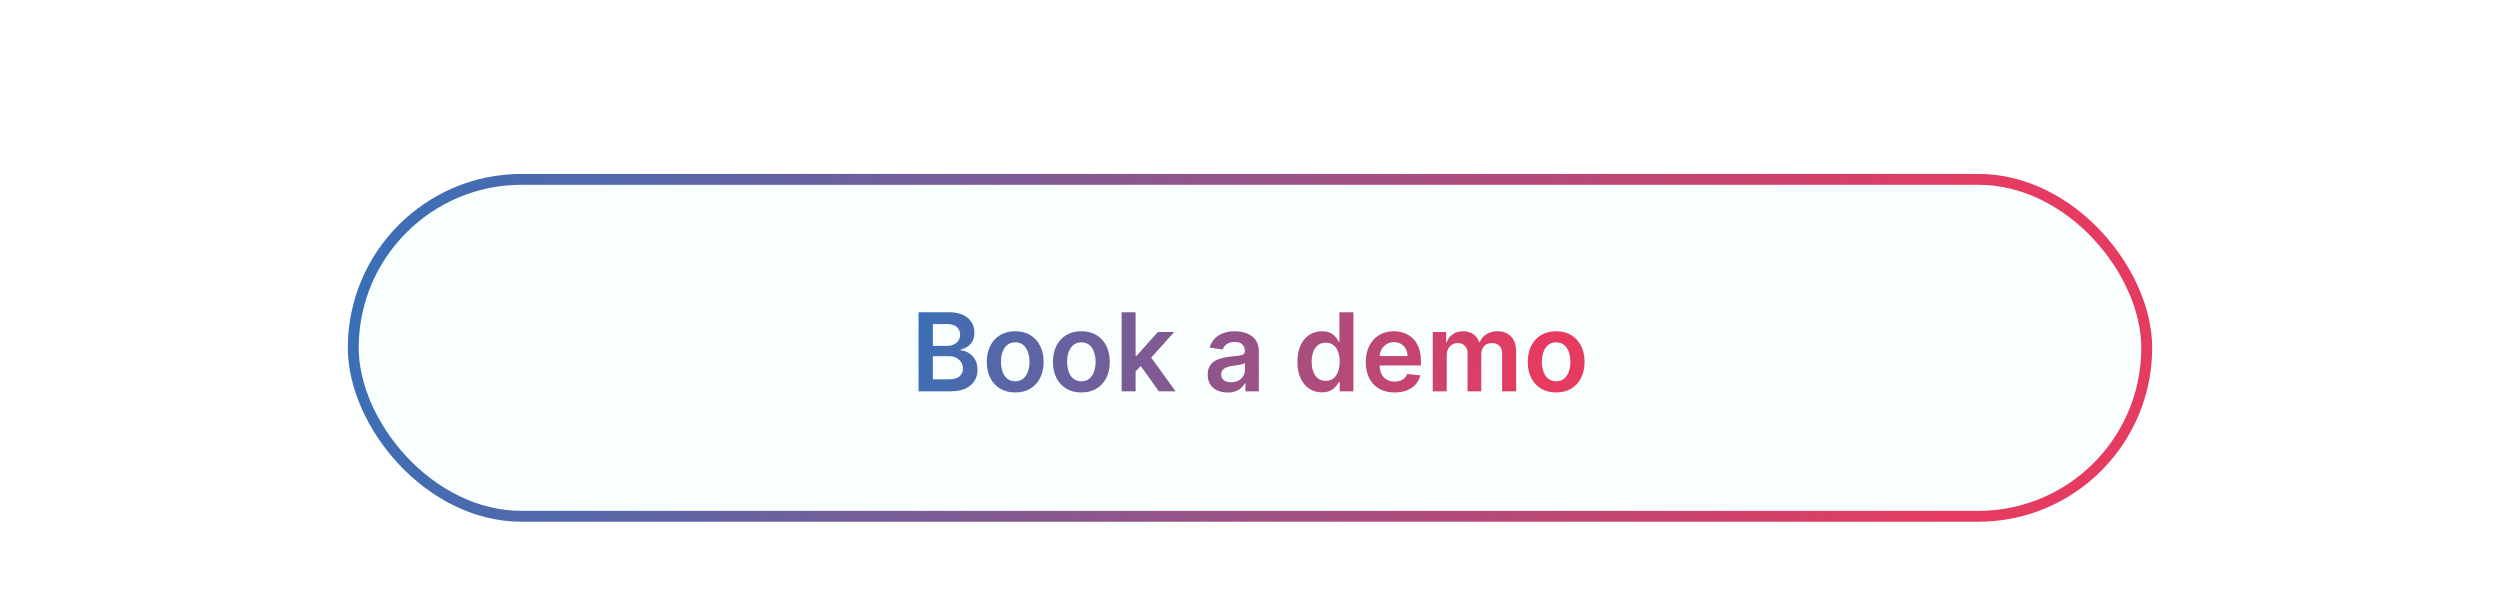 <svg width="230" height="56" viewBox="0 0 230 56" fill="none" xmlns="http://www.w3.org/2000/svg">
<g filter="url(#filter0_d_2_1232)">
<rect x="32" y="12" width="166" height="32" rx="16" fill="#F9FFFF"/>
<path d="M84.506 32V24.727H87.29C87.816 24.727 88.253 24.81 88.601 24.976C88.951 25.139 89.213 25.363 89.386 25.647C89.561 25.931 89.648 26.253 89.648 26.613C89.648 26.909 89.592 27.162 89.478 27.373C89.364 27.581 89.212 27.75 89.02 27.881C88.828 28.011 88.614 28.104 88.377 28.161V28.232C88.635 28.246 88.883 28.326 89.119 28.47C89.358 28.612 89.554 28.813 89.705 29.074C89.857 29.334 89.933 29.649 89.933 30.018C89.933 30.395 89.841 30.733 89.659 31.034C89.477 31.332 89.202 31.568 88.835 31.741C88.468 31.914 88.007 32 87.45 32H84.506ZM85.824 30.899H87.241C87.719 30.899 88.063 30.808 88.274 30.626C88.487 30.441 88.594 30.204 88.594 29.916C88.594 29.7 88.54 29.506 88.434 29.333C88.327 29.158 88.176 29.021 87.979 28.921C87.783 28.819 87.549 28.768 87.276 28.768H85.824V30.899ZM85.824 27.82H87.127C87.354 27.82 87.559 27.779 87.742 27.696C87.924 27.611 88.067 27.491 88.171 27.337C88.278 27.181 88.331 26.996 88.331 26.783C88.331 26.502 88.231 26.27 88.033 26.087C87.836 25.905 87.544 25.814 87.156 25.814H85.824V27.82ZM93.401 32.106C92.868 32.106 92.407 31.989 92.016 31.755C91.626 31.521 91.323 31.193 91.107 30.771C90.894 30.35 90.787 29.858 90.787 29.294C90.787 28.731 90.894 28.237 91.107 27.813C91.323 27.389 91.626 27.06 92.016 26.826C92.407 26.592 92.868 26.474 93.401 26.474C93.934 26.474 94.395 26.592 94.786 26.826C95.177 27.06 95.478 27.389 95.692 27.813C95.907 28.237 96.015 28.731 96.015 29.294C96.015 29.858 95.907 30.35 95.692 30.771C95.478 31.193 95.177 31.521 94.786 31.755C94.395 31.989 93.934 32.106 93.401 32.106ZM93.408 31.077C93.697 31.077 93.939 30.997 94.133 30.839C94.327 30.678 94.471 30.462 94.566 30.192C94.663 29.923 94.712 29.622 94.712 29.291C94.712 28.957 94.663 28.655 94.566 28.385C94.471 28.113 94.327 27.896 94.133 27.735C93.939 27.574 93.697 27.494 93.408 27.494C93.112 27.494 92.866 27.574 92.67 27.735C92.475 27.896 92.33 28.113 92.233 28.385C92.138 28.655 92.091 28.957 92.091 29.291C92.091 29.622 92.138 29.923 92.233 30.192C92.33 30.462 92.475 30.678 92.67 30.839C92.866 30.997 93.112 31.077 93.408 31.077ZM99.485 32.106C98.952 32.106 98.491 31.989 98.1 31.755C97.71 31.521 97.406 31.193 97.191 30.771C96.978 30.35 96.871 29.858 96.871 29.294C96.871 28.731 96.978 28.237 97.191 27.813C97.406 27.389 97.71 27.06 98.1 26.826C98.491 26.592 98.952 26.474 99.485 26.474C100.018 26.474 100.479 26.592 100.87 26.826C101.261 27.06 101.563 27.389 101.776 27.813C101.991 28.237 102.099 28.731 102.099 29.294C102.099 29.858 101.991 30.35 101.776 30.771C101.563 31.193 101.261 31.521 100.87 31.755C100.479 31.989 100.018 32.106 99.485 32.106ZM99.492 31.077C99.781 31.077 100.022 30.997 100.217 30.839C100.411 30.678 100.555 30.462 100.65 30.192C100.747 29.923 100.795 29.622 100.795 29.291C100.795 28.957 100.747 28.655 100.65 28.385C100.555 28.113 100.411 27.896 100.217 27.735C100.022 27.574 99.781 27.494 99.492 27.494C99.196 27.494 98.95 27.574 98.754 27.735C98.559 27.896 98.414 28.113 98.317 28.385C98.222 28.655 98.175 28.957 98.175 29.291C98.175 29.622 98.222 29.923 98.317 30.192C98.414 30.462 98.559 30.678 98.754 30.839C98.95 30.997 99.196 31.077 99.492 31.077ZM104.362 30.288L104.358 28.736H104.564L106.524 26.546H108.026L105.615 29.23H105.349L104.362 30.288ZM103.19 32V24.727H104.475V32H103.19ZM106.613 32L104.838 29.518L105.704 28.612L108.151 32H106.613ZM112.933 32.11C112.588 32.11 112.276 32.048 111.999 31.925C111.725 31.8 111.507 31.615 111.346 31.371C111.187 31.128 111.108 30.827 111.108 30.47C111.108 30.162 111.165 29.907 111.278 29.706C111.392 29.505 111.547 29.344 111.744 29.223C111.94 29.102 112.161 29.011 112.408 28.95C112.656 28.886 112.913 28.84 113.178 28.811C113.498 28.778 113.757 28.748 113.956 28.722C114.155 28.694 114.299 28.651 114.389 28.595C114.482 28.535 114.528 28.444 114.528 28.321V28.3C114.528 28.032 114.448 27.825 114.29 27.678C114.131 27.532 113.903 27.458 113.604 27.458C113.29 27.458 113.04 27.527 112.855 27.664C112.673 27.801 112.55 27.963 112.486 28.151L111.286 27.98C111.38 27.649 111.536 27.372 111.754 27.149C111.972 26.924 112.238 26.756 112.553 26.645C112.868 26.531 113.216 26.474 113.597 26.474C113.86 26.474 114.122 26.505 114.382 26.567C114.643 26.628 114.88 26.73 115.096 26.872C115.311 27.012 115.484 27.202 115.614 27.444C115.747 27.685 115.813 27.987 115.813 28.349V32H114.577V31.251H114.535C114.457 31.402 114.347 31.544 114.205 31.677C114.065 31.807 113.888 31.912 113.675 31.993C113.465 32.071 113.217 32.11 112.933 32.11ZM113.267 31.166C113.525 31.166 113.749 31.115 113.938 31.013C114.128 30.909 114.273 30.771 114.375 30.601C114.479 30.43 114.531 30.245 114.531 30.043V29.401C114.491 29.434 114.422 29.465 114.325 29.493C114.231 29.521 114.124 29.546 114.006 29.567C113.887 29.589 113.77 29.608 113.654 29.624C113.538 29.641 113.438 29.655 113.352 29.667C113.161 29.693 112.989 29.736 112.837 29.795C112.686 29.854 112.566 29.937 112.479 30.043C112.391 30.148 112.347 30.282 112.347 30.448C112.347 30.685 112.434 30.864 112.607 30.984C112.779 31.105 113 31.166 113.267 31.166ZM121.61 32.096C121.182 32.096 120.798 31.986 120.46 31.766C120.121 31.546 119.854 31.226 119.657 30.807C119.461 30.388 119.363 29.879 119.363 29.28C119.363 28.674 119.462 28.162 119.661 27.746C119.862 27.327 120.133 27.011 120.474 26.798C120.815 26.582 121.195 26.474 121.614 26.474C121.934 26.474 122.196 26.529 122.402 26.638C122.608 26.744 122.772 26.873 122.892 27.025C123.013 27.174 123.107 27.315 123.173 27.447H123.226V24.727H124.515V32H123.251V31.141H123.173C123.107 31.273 123.011 31.414 122.885 31.563C122.76 31.71 122.594 31.835 122.388 31.94C122.182 32.044 121.923 32.096 121.61 32.096ZM121.969 31.041C122.241 31.041 122.473 30.968 122.665 30.821C122.857 30.672 123.002 30.465 123.102 30.2C123.201 29.934 123.251 29.625 123.251 29.273C123.251 28.92 123.201 28.613 123.102 28.353C123.005 28.093 122.86 27.89 122.669 27.746C122.479 27.601 122.246 27.529 121.969 27.529C121.683 27.529 121.444 27.604 121.252 27.753C121.06 27.902 120.916 28.108 120.819 28.371C120.721 28.634 120.673 28.934 120.673 29.273C120.673 29.614 120.721 29.918 120.819 30.185C120.918 30.451 121.064 30.66 121.255 30.814C121.449 30.965 121.687 31.041 121.969 31.041ZM128.3 32.106C127.753 32.106 127.281 31.993 126.883 31.766C126.488 31.536 126.183 31.212 125.97 30.793C125.757 30.371 125.651 29.875 125.651 29.305C125.651 28.744 125.757 28.251 125.97 27.827C126.186 27.401 126.486 27.07 126.872 26.833C127.258 26.594 127.712 26.474 128.232 26.474C128.569 26.474 128.886 26.529 129.184 26.638C129.485 26.744 129.75 26.91 129.98 27.135C130.212 27.36 130.394 27.646 130.526 27.994C130.659 28.34 130.725 28.752 130.725 29.23V29.624H126.254V28.758H129.493C129.491 28.512 129.437 28.293 129.333 28.101C129.229 27.907 129.084 27.754 128.896 27.643C128.712 27.532 128.496 27.476 128.25 27.476C127.987 27.476 127.757 27.54 127.558 27.668C127.359 27.793 127.204 27.959 127.093 28.165C126.984 28.368 126.928 28.592 126.926 28.836V29.592C126.926 29.91 126.984 30.182 127.1 30.409C127.216 30.634 127.378 30.807 127.586 30.928C127.794 31.046 128.038 31.105 128.318 31.105C128.505 31.105 128.674 31.079 128.825 31.027C128.977 30.973 129.108 30.893 129.22 30.789C129.331 30.685 129.415 30.556 129.472 30.402L130.672 30.537C130.596 30.854 130.452 31.131 130.239 31.368C130.028 31.602 129.758 31.785 129.429 31.915C129.1 32.043 128.724 32.106 128.3 32.106ZM131.813 32V26.546H133.042V27.472H133.105C133.219 27.16 133.407 26.916 133.67 26.741C133.933 26.563 134.247 26.474 134.611 26.474C134.98 26.474 135.292 26.564 135.545 26.744C135.801 26.922 135.981 27.165 136.085 27.472H136.142C136.262 27.169 136.466 26.928 136.752 26.748C137.041 26.566 137.383 26.474 137.779 26.474C138.281 26.474 138.69 26.633 139.007 26.95C139.325 27.267 139.483 27.73 139.483 28.339V32H138.194V28.538C138.194 28.199 138.104 27.952 137.924 27.796C137.744 27.637 137.524 27.558 137.264 27.558C136.954 27.558 136.711 27.655 136.536 27.849C136.363 28.041 136.277 28.29 136.277 28.598V32H135.016V28.484C135.016 28.203 134.931 27.978 134.76 27.81C134.592 27.642 134.372 27.558 134.1 27.558C133.915 27.558 133.747 27.605 133.596 27.7C133.444 27.792 133.323 27.923 133.233 28.094C133.143 28.262 133.098 28.458 133.098 28.683V32H131.813ZM143.167 32.106C142.634 32.106 142.172 31.989 141.782 31.755C141.391 31.521 141.088 31.193 140.873 30.771C140.66 30.35 140.553 29.858 140.553 29.294C140.553 28.731 140.66 28.237 140.873 27.813C141.088 27.389 141.391 27.06 141.782 26.826C142.172 26.592 142.634 26.474 143.167 26.474C143.699 26.474 144.161 26.592 144.552 26.826C144.942 27.06 145.244 27.389 145.457 27.813C145.673 28.237 145.78 28.731 145.78 29.294C145.78 29.858 145.673 30.35 145.457 30.771C145.244 31.193 144.942 31.521 144.552 31.755C144.161 31.989 143.699 32.106 143.167 32.106ZM143.174 31.077C143.463 31.077 143.704 30.997 143.898 30.839C144.092 30.678 144.237 30.462 144.331 30.192C144.429 29.923 144.477 29.622 144.477 29.291C144.477 28.957 144.429 28.655 144.331 28.385C144.237 28.113 144.092 27.896 143.898 27.735C143.704 27.574 143.463 27.494 143.174 27.494C142.878 27.494 142.632 27.574 142.435 27.735C142.241 27.896 142.095 28.113 141.998 28.385C141.904 28.655 141.856 28.957 141.856 29.291C141.856 29.622 141.904 29.923 141.998 30.192C142.095 30.462 142.241 30.678 142.435 30.839C142.632 30.997 142.878 31.077 143.174 31.077Z" fill="url(#paint0_linear_2_1232)"/>
<rect x="32.5" y="12.5" width="165" height="31" rx="15.5" stroke="url(#paint1_linear_2_1232)"/>
</g>
<defs>
<filter id="filter0_d_2_1232" x="0" y="-16" width="230" height="96" filterUnits="userSpaceOnUse" color-interpolation-filters="sRGB">
<feFlood flood-opacity="0" result="BackgroundImageFix"/>
<feColorMatrix in="SourceAlpha" type="matrix" values="0 0 0 0 0 0 0 0 0 0 0 0 0 0 0 0 0 0 127 0" result="hardAlpha"/>
<feOffset dy="4"/>
<feGaussianBlur stdDeviation="16"/>
<feComposite in2="hardAlpha" operator="out"/>
<feColorMatrix type="matrix" values="0 0 0 0 0 0 0 0 0 0 0 0 0 0 0 0 0 0 0.1 0"/>
<feBlend mode="normal" in2="BackgroundImageFix" result="effect1_dropShadow_2_1232"/>
<feBlend mode="normal" in="SourceGraphic" in2="effect1_dropShadow_2_1232" result="shape"/>
</filter>
<linearGradient id="paint0_linear_2_1232" x1="67.967" y1="18.531" x2="139.57" y2="33.055" gradientUnits="userSpaceOnUse">
<stop stop-color="#067FD0"/>
<stop stop-color="#067FD0"/>
<stop offset="1" stop-color="#E63B60"/>
</linearGradient>
<linearGradient id="paint1_linear_2_1232" x1="-8.929" y1="2.75" x2="179.916" y2="40.6" gradientUnits="userSpaceOnUse">
<stop stop-color="#067FD0"/>
<stop stop-color="#067FD0"/>
<stop offset="1" stop-color="#E63B60"/>
</linearGradient>
</defs>
</svg>
